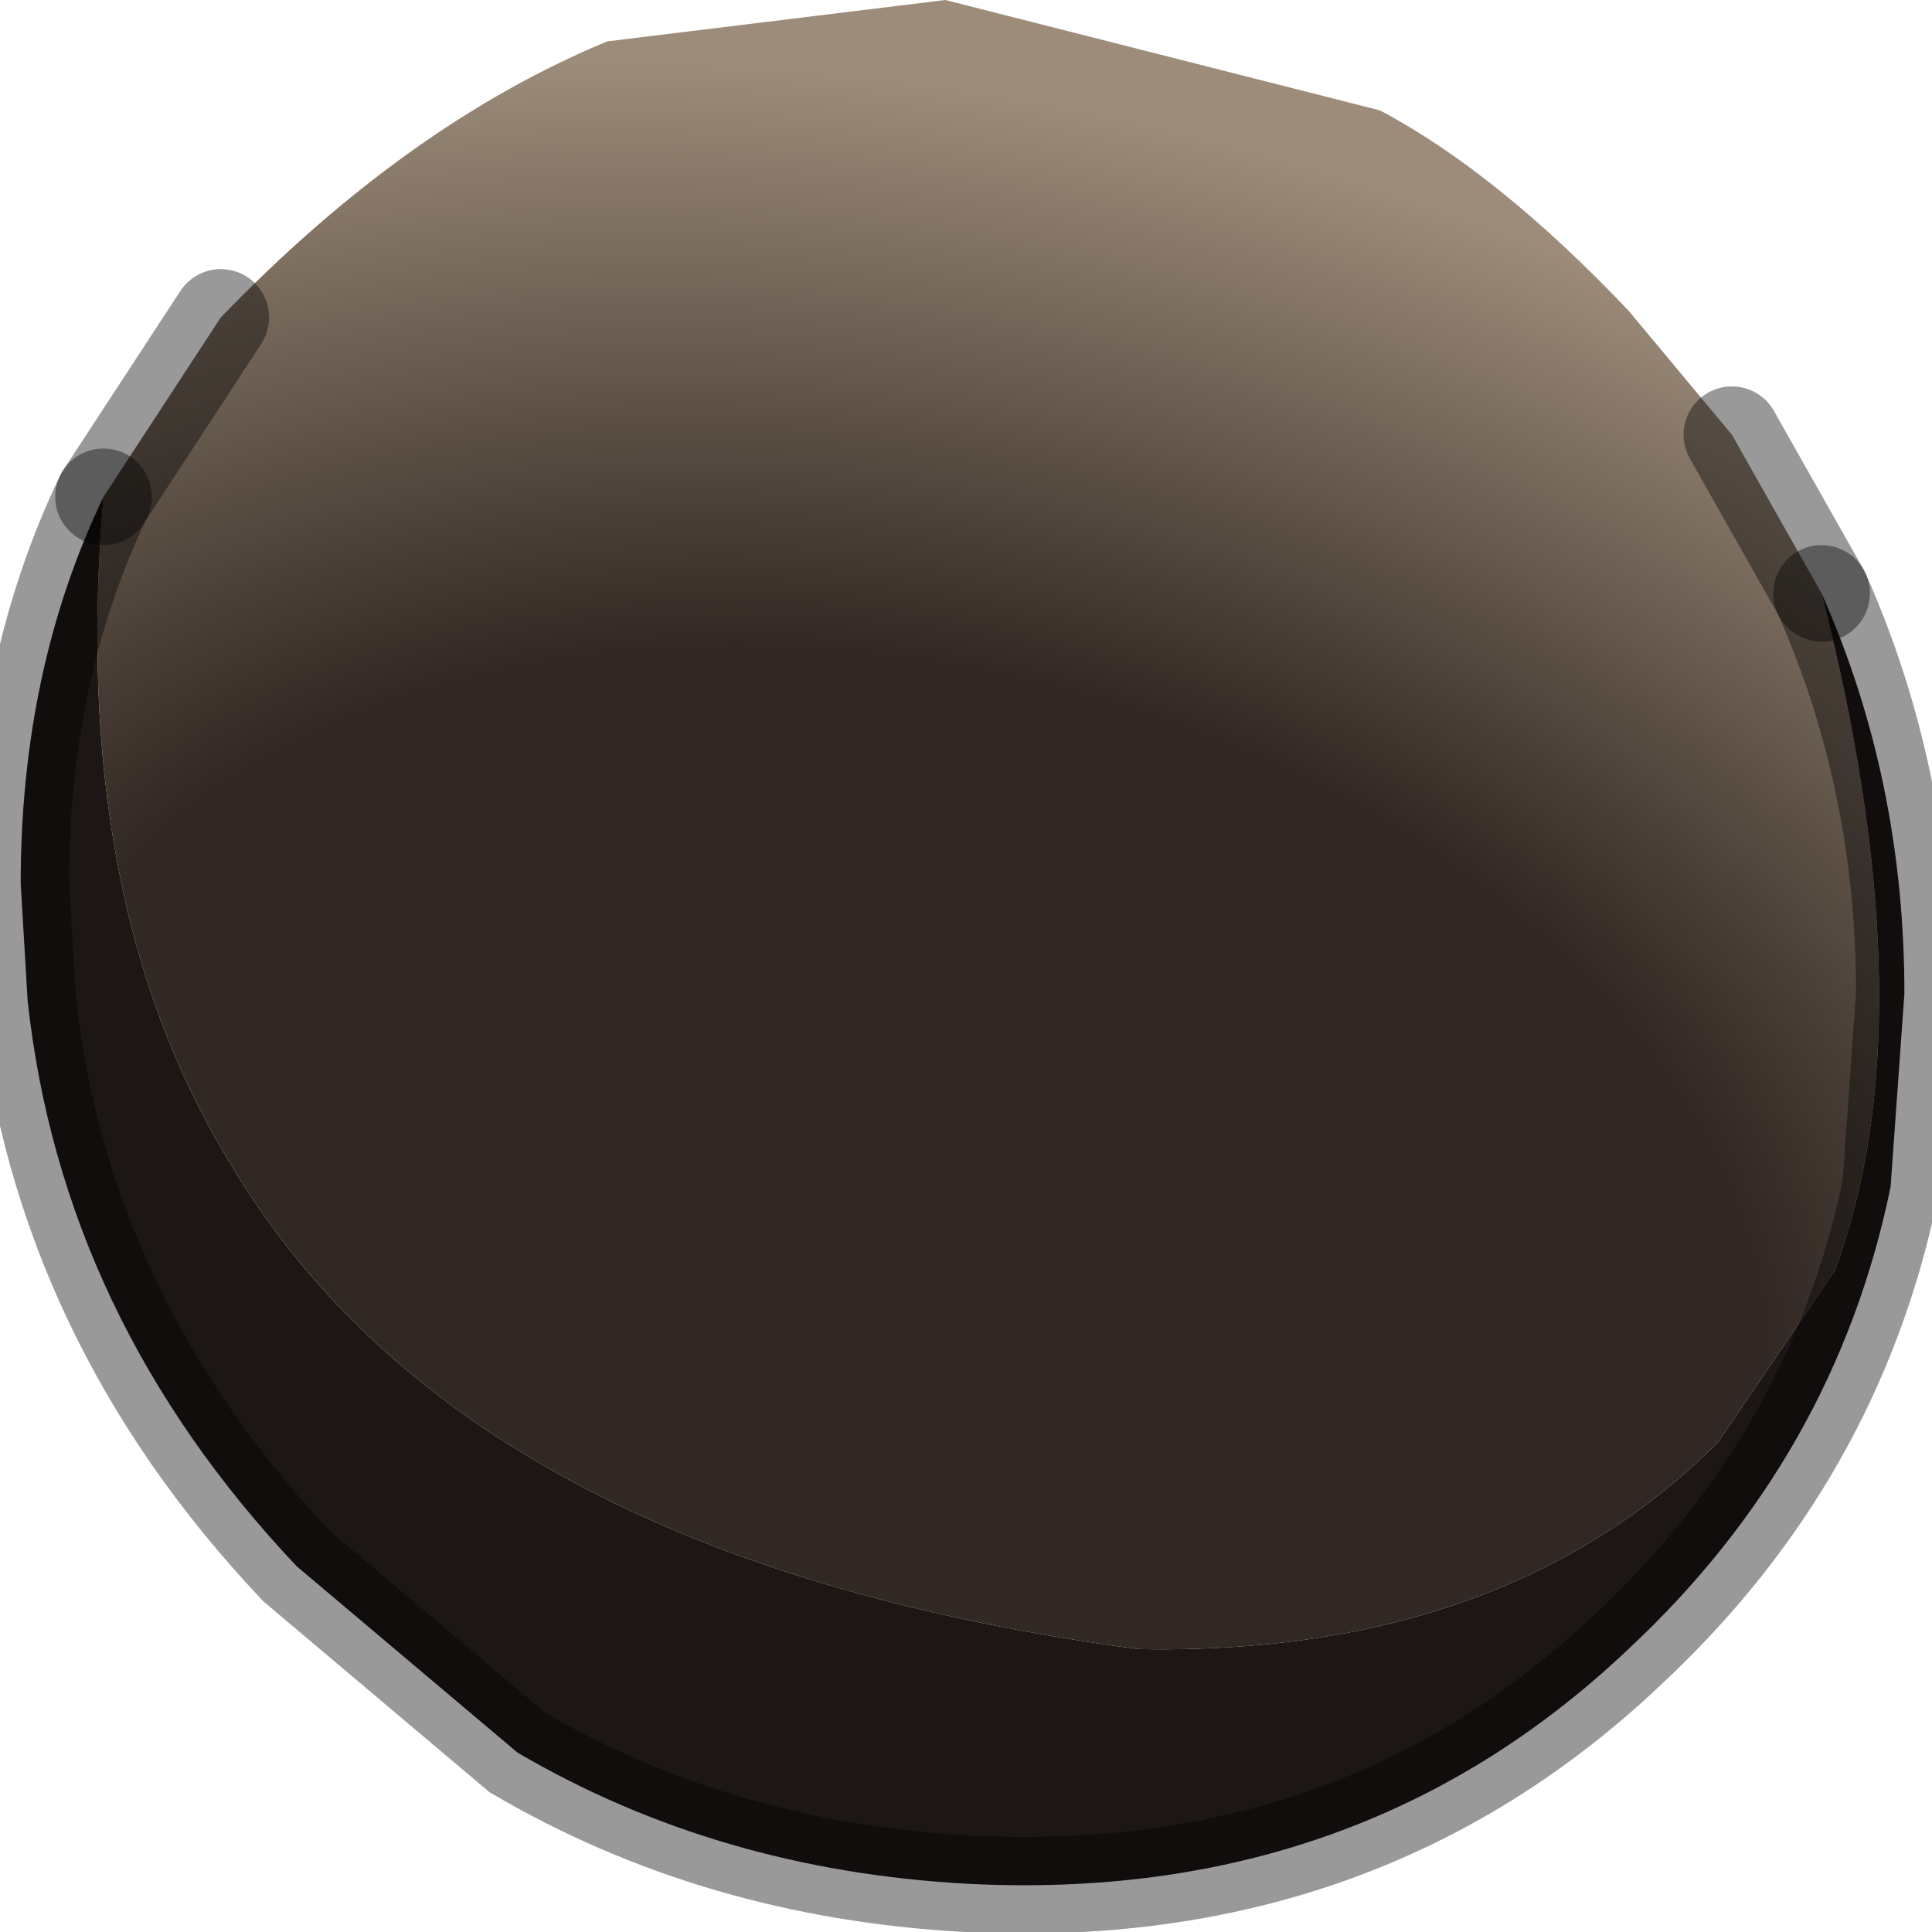 <?xml version="1.0" encoding="utf-8"?>
<svg version="1.1" id="Layer_1"
xmlns="http://www.w3.org/2000/svg"
xmlns:xlink="http://www.w3.org/1999/xlink"
width="14px" height="14px"
xml:space="preserve">
<g id="PathID_1542" transform="matrix(1, 0, 0, 1, 7, 6.8)">
<radialGradient
id="RadialGradID_443" gradientUnits="userSpaceOnUse" gradientTransform="matrix(0.025, 0.005, -0.003, 0.017, -0.6, 2.4)" spreadMethod ="pad" cx="0" cy="0" r="819.2" fx="0" fy="0" >
<stop  offset="0.31"  style="stop-color:#312823;stop-opacity:1" />
<stop  offset="0.604"  style="stop-color:#9D8C7A;stop-opacity:1" />
</radialGradient>
<path style="fill:url(#RadialGradID_443) " d="M6.2 -2.5Q6.95 0.45 6.35 2.25L6.3 2.4L5.45 3.65Q3.9 5.2 1.25 5.15Q-3.65 4.5 -5.35 1.6Q-6.5 -0.3 -6.25 -3.2L-5.4 -4.5Q-4.05 -5.9 -2.6 -6.5L-0.15 -6.8L3 -6Q3.85 -5.55 4.8 -4.55L5.55 -3.65L6.2 -2.5" />
<path style="fill:#1C1614;fill-opacity:1" d="M-6.25 -3.2Q-6.5 -0.3 -5.35 1.6Q-3.65 4.5 1.25 5.15Q3.9 5.2 5.45 3.65L6.3 2.4L6.35 2.25Q6.95 0.45 6.2 -2.5Q6.8 -1.15 6.8 0.4L6.7 1.8Q6.3 3.75 4.8 5.15Q2.85 7 0 6.85Q-1.8 6.75 -3.25 5.9L-4.85 4.55Q-6.55 2.75 -6.8 0.45L-6.85 -0.4Q-6.85 -1.95 -6.25 -3.2" />
<path style="fill:none;stroke-width:0.7;stroke-linecap:round;stroke-linejoin:miter;stroke-miterlimit:5;stroke:#000000;stroke-opacity:0.4" d="M-5.4 -4.5L-6.25 -3.2" />
<path style="fill:none;stroke-width:0.7;stroke-linecap:round;stroke-linejoin:miter;stroke-miterlimit:5;stroke:#000000;stroke-opacity:0.4" d="M6.2 -2.5L5.55 -3.65" />
<path style="fill:none;stroke-width:0.7;stroke-linecap:round;stroke-linejoin:miter;stroke-miterlimit:5;stroke:#000000;stroke-opacity:0.4" d="M6.2 -2.5Q6.8 -1.15 6.8 0.4L6.7 1.8Q6.3 3.75 4.8 5.15Q2.85 7 0 6.85Q-1.8 6.75 -3.25 5.9L-4.85 4.55Q-6.55 2.75 -6.8 0.45L-6.85 -0.4Q-6.85 -1.95 -6.25 -3.2" />
</g>
</svg>
